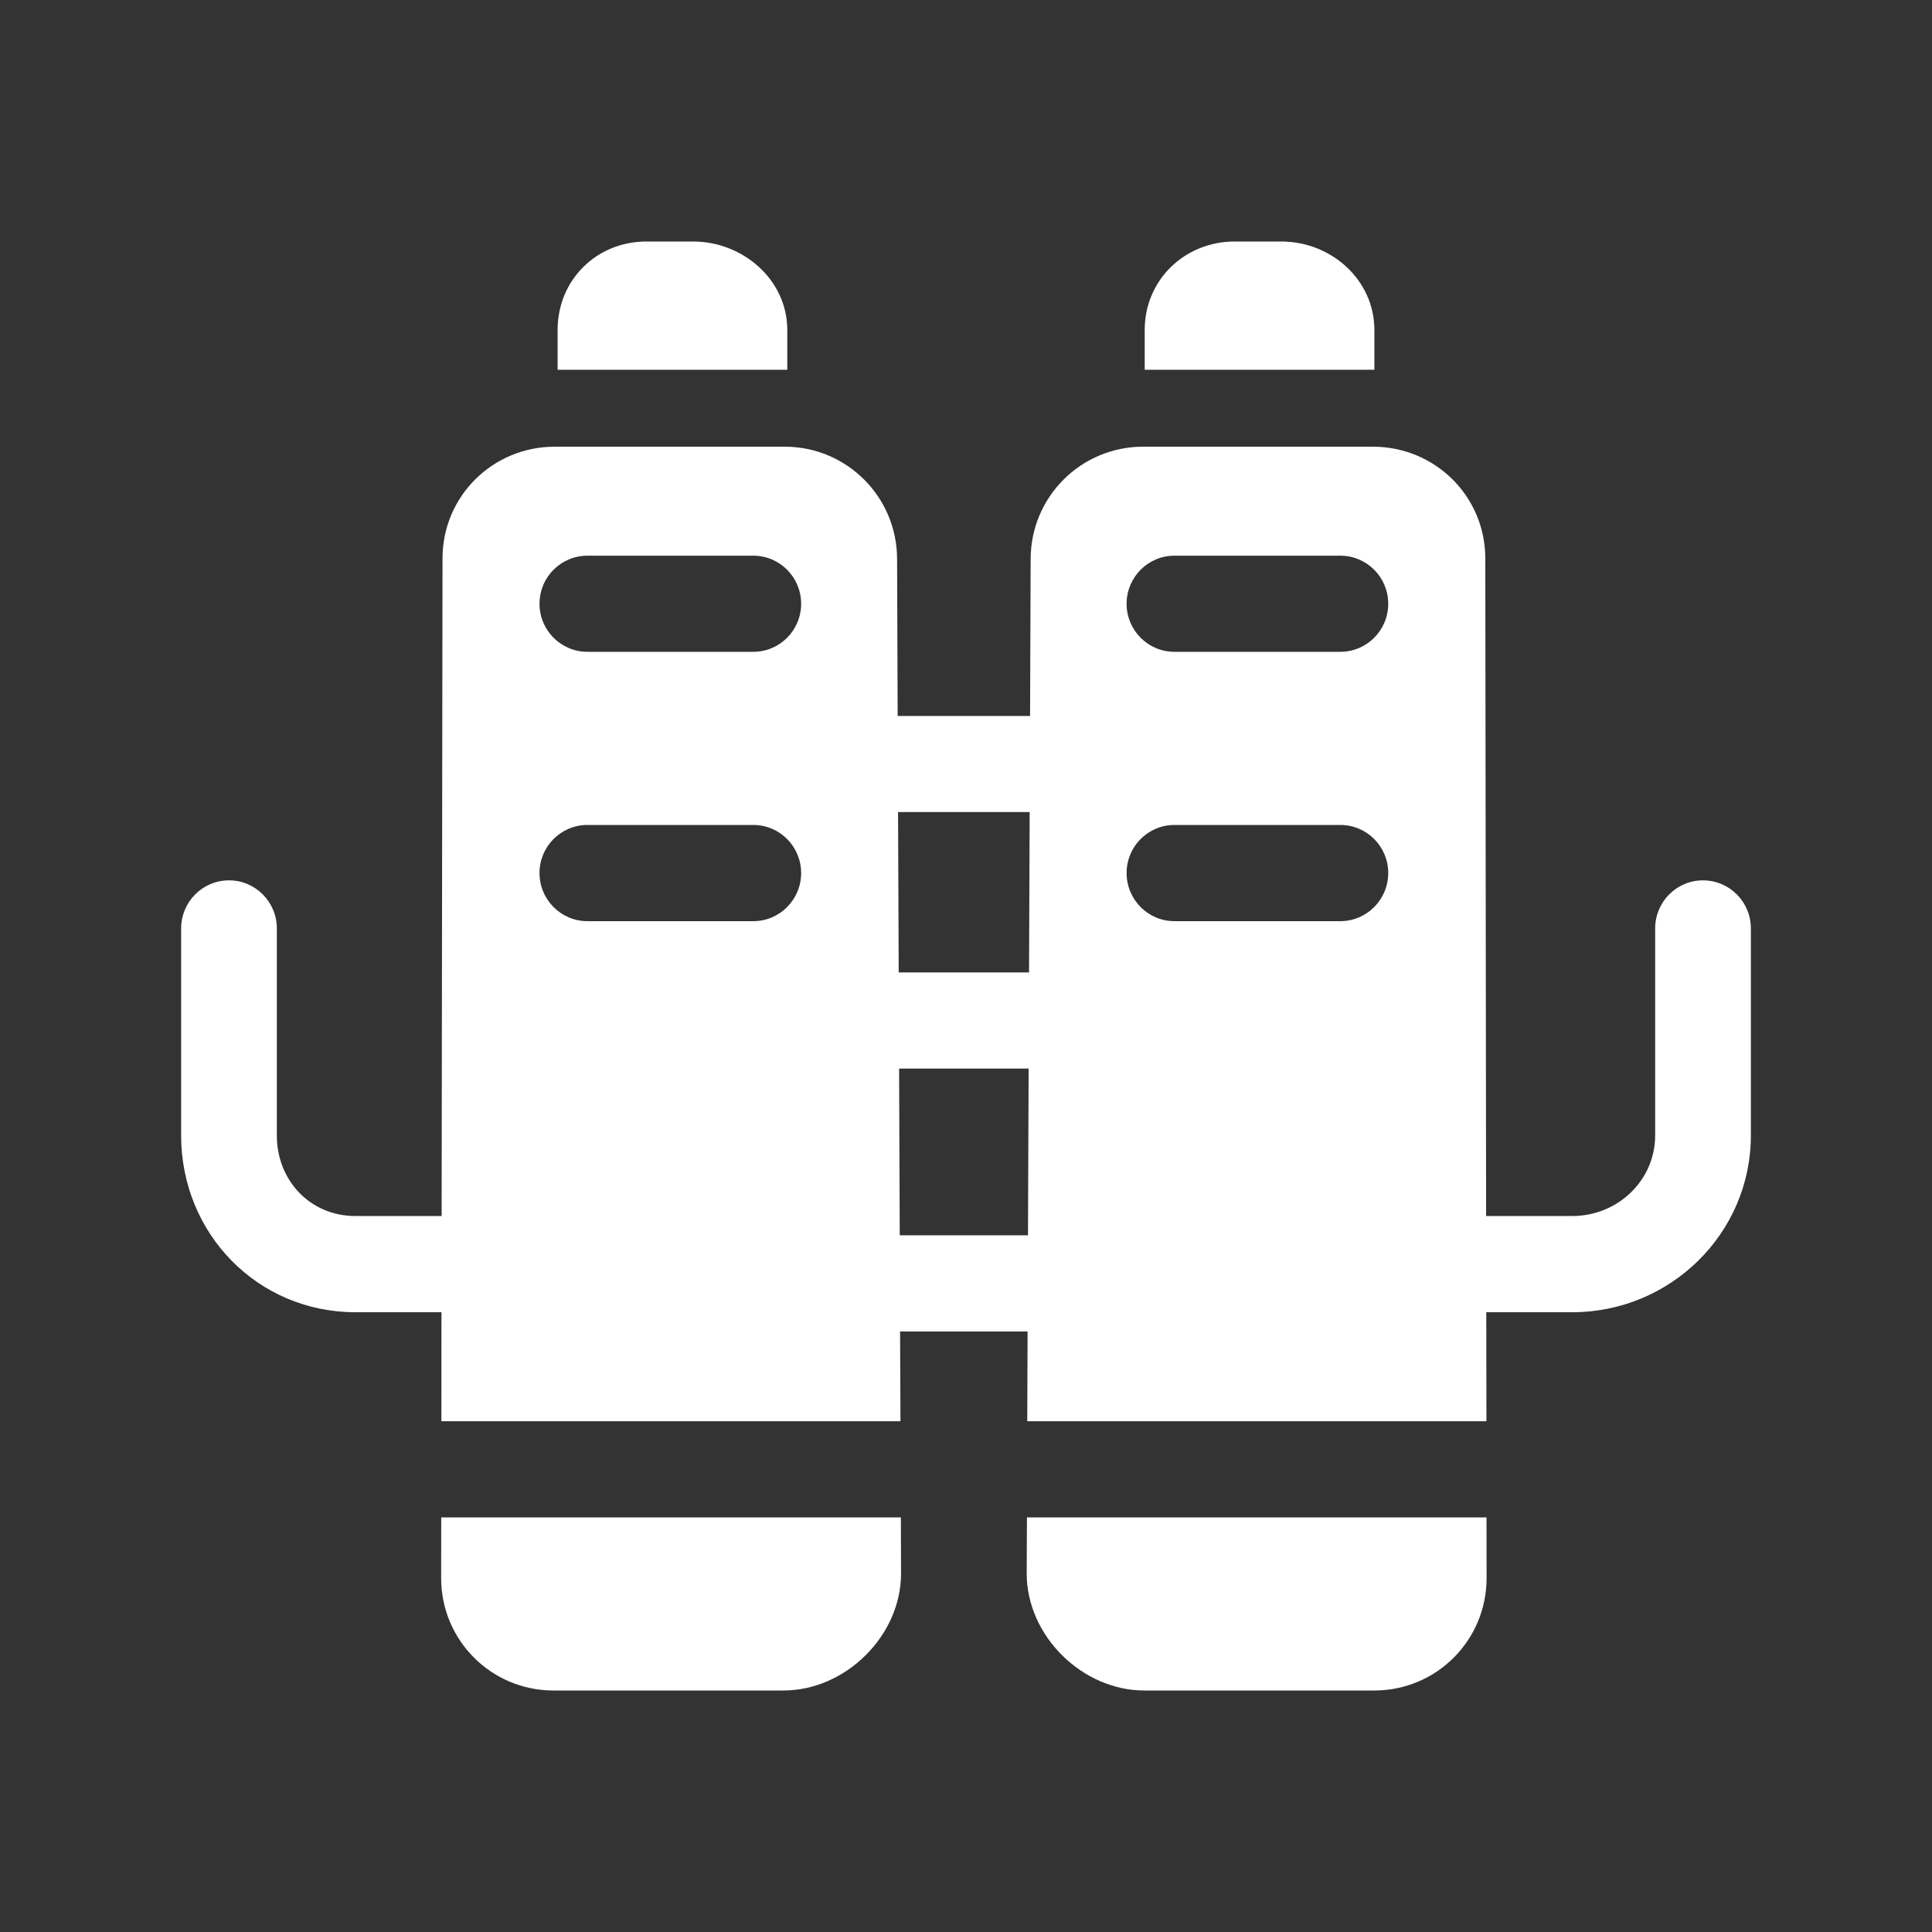 <svg width="24" height="24" viewBox="0 0 24 24" version="1.1" xmlns="http://www.w3.org/2000/svg" xmlns:xlink="http://www.w3.org/1999/xlink">
<rect x="0" y="0" width="24" height="24" fill="#333333" stroke="none"/>
<title>jetpack</title>
<desc>Created using Figma</desc>
<g id="Canvas" transform="translate(-7788 544)">
<g id="jetpack">
<use xlink:href="#path0_fill" transform="matrix(-1 0 0 1 7812 -544)" fill="#FFFFFF"/>
</g>
</g>
<defs>
<path id="path0_fill" d="M 9.78 4.593L 6.927 4.593L 6.927 4.099C 6.927 3.476 7.464 3 8.084 3L 8.662 3C 9.282 3 9.78 3.476 9.78 4.099L 9.78 4.593ZM 5.534 18.85L 5.533 19.603C 5.533 20.378 6.157 21 6.928 21L 9.785 21C 10.555 21 11.246 20.322 11.246 19.547L 11.243 18.85L 5.534 18.85ZM 17.073 4.099C 17.073 3.476 16.589 3 15.969 3L 15.391 3C 14.771 3 14.22 3.476 14.22 4.099L 14.22 4.593L 17.073 4.593L 17.073 4.099ZM 12.809 18.85L 12.807 19.547C 12.807 20.322 13.498 21 14.268 21L 17.125 21C 17.895 21 18.52 20.378 18.52 19.603L 18.519 18.85L 12.809 18.85ZM 21.75 11.534L 21.75 14.104C 21.75 15.325 20.8 16.301 19.584 16.301L 18.516 16.301L 18.517 17.655L 12.814 17.655L 12.819 16.54L 11.235 16.54L 11.239 17.655L 5.535 17.655L 5.537 16.301L 4.469 16.301C 3.253 16.301 2.25 15.325 2.25 14.104L 2.25 11.533C 2.25 11.204 2.516 10.936 2.845 10.936C 3.173 10.936 3.439 11.204 3.439 11.533L 3.439 14.104C 3.439 14.667 3.908 15.106 4.469 15.106L 5.539 15.106L 5.549 6.938C 5.549 6.164 6.174 5.549 6.945 5.549L 9.801 5.549C 10.572 5.549 11.197 6.173 11.197 6.947L 11.204 8.894L 12.849 8.894L 12.856 6.947C 12.856 6.173 13.481 5.549 14.252 5.549L 17.108 5.549C 17.879 5.549 18.503 6.164 18.503 6.938L 18.514 15.106L 19.584 15.106C 20.145 15.106 20.561 14.667 20.561 14.104L 20.561 11.533C 20.561 11.204 20.827 10.936 21.155 10.936C 21.484 10.936 21.75 11.204 21.75 11.534ZM 11.209 10.088L 11.217 12.08L 12.836 12.08L 12.844 10.088L 11.209 10.088ZM 6.755 7.5C 6.755 7.83 7.021 8.097 7.35 8.097L 9.411 8.097C 9.739 8.097 10.005 7.83 10.005 7.5C 10.005 7.17 9.739 6.903 9.411 6.903L 7.35 6.903C 7.021 6.903 6.755 7.17 6.755 7.5ZM 9.411 11.443C 9.739 11.443 10.005 11.175 10.005 10.845C 10.005 10.515 9.739 10.248 9.411 10.248L 7.35 10.248C 7.021 10.248 6.755 10.515 6.755 10.845C 6.755 11.175 7.021 11.443 7.35 11.443L 9.411 11.443ZM 12.823 15.345L 12.831 13.274L 11.222 13.274L 11.23 15.345L 12.823 15.345ZM 17.298 10.845C 17.298 10.515 17.032 10.248 16.703 10.248L 14.642 10.248C 14.314 10.248 14.048 10.515 14.048 10.845C 14.048 11.175 14.314 11.443 14.642 11.443L 16.703 11.443C 17.032 11.443 17.298 11.175 17.298 10.845ZM 17.298 7.5C 17.298 7.17 17.032 6.903 16.703 6.903L 14.642 6.903C 14.314 6.903 14.048 7.17 14.048 7.5C 14.048 7.83 14.314 8.097 14.642 8.097L 16.703 8.097C 17.032 8.097 17.298 7.83 17.298 7.5Z"/>
</defs>
</svg>
